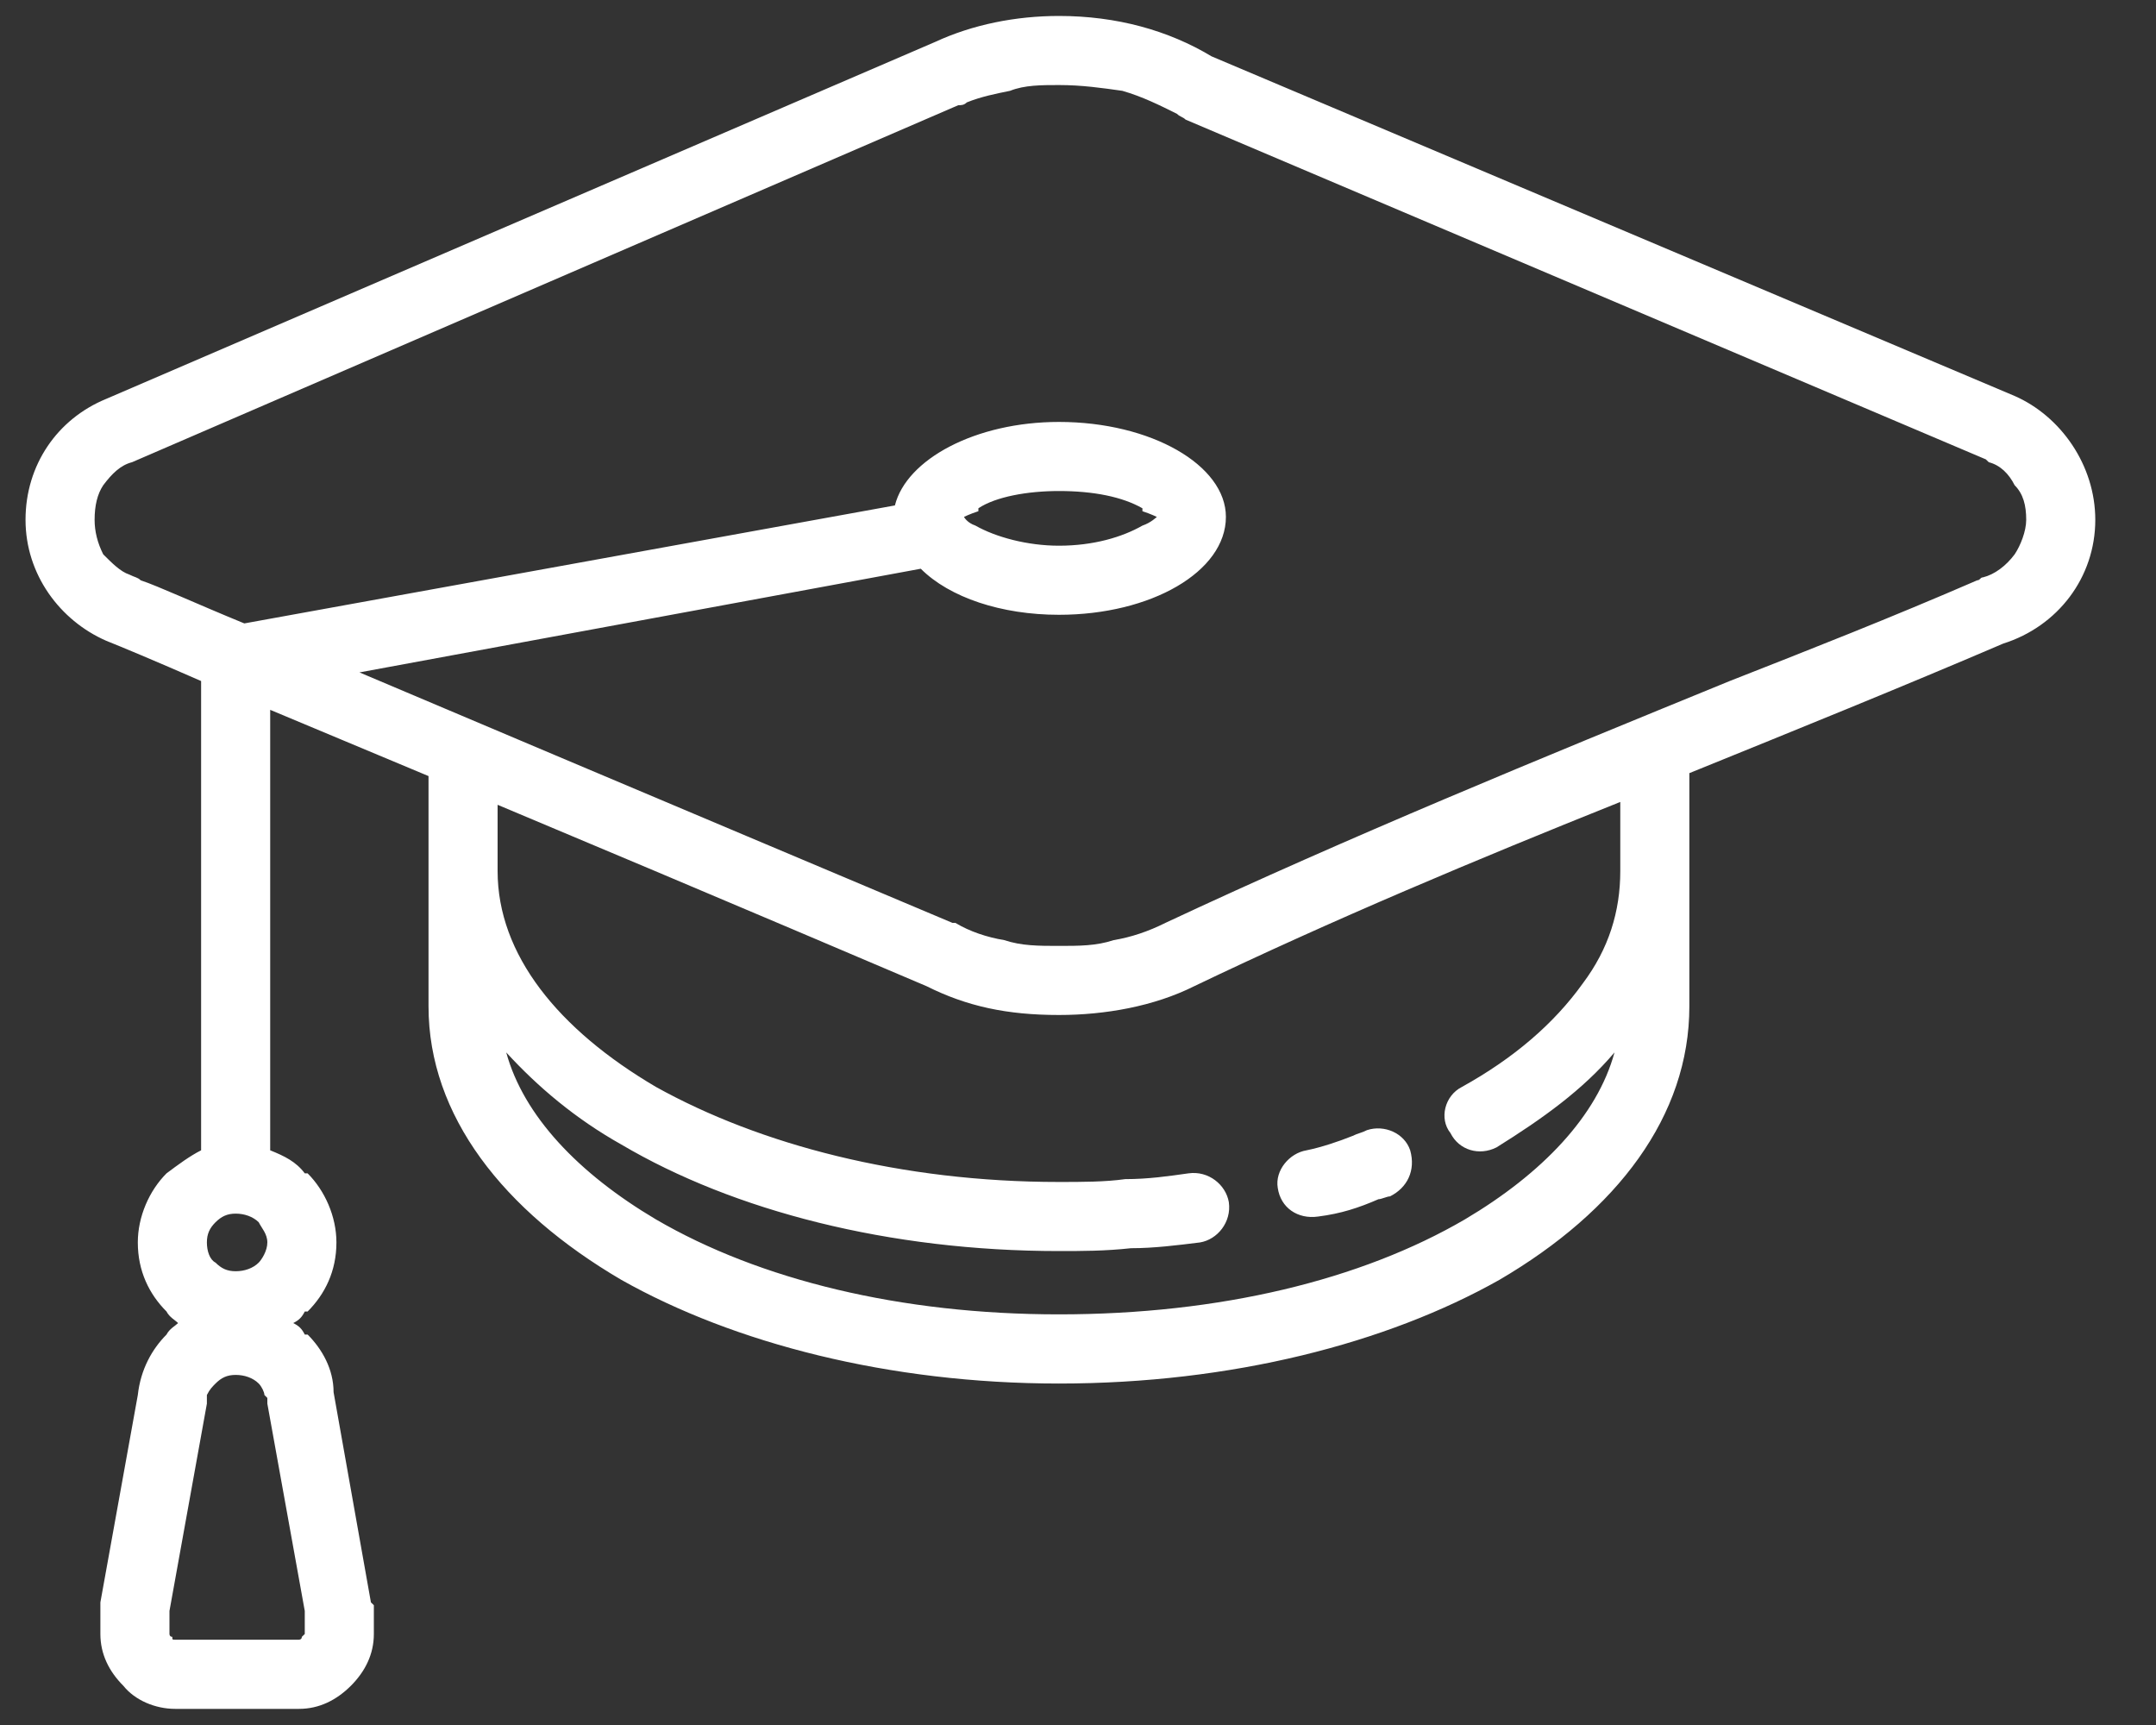<svg width="25" height="20" viewBox="0 0 25 20" fill="none" xmlns="http://www.w3.org/2000/svg">
<rect x="0" y="0" width="25" height="20" fill="#333333" stroke="none"/>
<path fill-rule="evenodd" clip-rule="evenodd" d="M1.231 7.429C0.696 7.195 0.296 6.661 0.296 6.027C0.296 5.393 0.663 4.858 1.231 4.625L10.844 0.486C11.278 0.285 11.778 0.185 12.279 0.185C12.947 0.185 13.548 0.352 14.048 0.653L23.361 4.591C23.895 4.825 24.296 5.393 24.296 6.027C24.296 6.694 23.862 7.262 23.228 7.462C22.059 7.963 20.824 8.463 19.589 8.964V10.099V11.668C19.589 12.936 18.755 14.038 17.386 14.839C16.084 15.573 14.282 16.041 12.279 16.041C10.31 16.041 8.507 15.573 7.205 14.839C5.837 14.038 4.969 12.936 4.969 11.668V10.099V8.998L3.133 8.23V13.337C3.3 13.404 3.434 13.47 3.534 13.604H3.567C3.767 13.804 3.901 14.105 3.901 14.405C3.901 14.739 3.767 15.006 3.567 15.206H3.534C3.5 15.273 3.467 15.306 3.4 15.34C3.467 15.373 3.5 15.406 3.534 15.473H3.567C3.734 15.64 3.868 15.874 3.868 16.141L4.301 18.578L4.335 18.611V18.644V18.945C4.335 19.178 4.235 19.379 4.068 19.546C3.901 19.712 3.701 19.813 3.467 19.813H2.032C1.798 19.813 1.564 19.712 1.431 19.546C1.264 19.379 1.164 19.178 1.164 18.945V18.644V18.611V18.578L1.598 16.174C1.631 15.874 1.765 15.64 1.931 15.473C1.965 15.406 2.032 15.373 2.065 15.34C2.032 15.306 1.965 15.273 1.931 15.206C1.731 15.006 1.598 14.739 1.598 14.405C1.598 14.105 1.731 13.804 1.931 13.604C2.065 13.504 2.199 13.404 2.332 13.337V7.896C1.798 7.662 1.397 7.495 1.231 7.429ZM3.1 16.274C3.1 16.241 3.1 16.241 3.1 16.208L3.066 16.174C3.066 16.141 3.033 16.074 3 16.041C2.933 15.974 2.833 15.941 2.733 15.941C2.632 15.941 2.566 15.974 2.499 16.041C2.466 16.074 2.432 16.107 2.399 16.174V16.241C2.399 16.241 2.399 16.241 2.399 16.274L1.965 18.678V18.945C1.965 18.945 1.965 18.978 1.998 18.978C1.998 19.011 1.998 19.011 2.032 19.011H3.467C3.467 19.011 3.5 19.011 3.5 18.978L3.534 18.945V18.678L3.1 16.274ZM3 14.171C2.933 14.105 2.833 14.071 2.733 14.071C2.632 14.071 2.566 14.105 2.499 14.171C2.432 14.238 2.399 14.305 2.399 14.405C2.399 14.505 2.432 14.605 2.499 14.639C2.566 14.706 2.632 14.739 2.733 14.739C2.833 14.739 2.933 14.706 3 14.639C3.033 14.605 3.1 14.505 3.1 14.405C3.1 14.305 3.033 14.238 3 14.171ZM10.677 6.594L4.168 7.796C7.005 8.998 11.044 10.7 11.044 10.7H11.078C11.244 10.8 11.445 10.867 11.645 10.9C11.845 10.967 12.046 10.967 12.279 10.967C12.513 10.967 12.713 10.967 12.913 10.9C13.114 10.867 13.314 10.8 13.514 10.7C15.651 9.699 17.854 8.797 20.057 7.896C20.991 7.529 21.926 7.162 22.927 6.728C22.961 6.728 22.961 6.694 22.994 6.694C23.128 6.661 23.261 6.561 23.361 6.427C23.428 6.327 23.495 6.16 23.495 6.027C23.495 5.86 23.461 5.726 23.361 5.626C23.294 5.493 23.194 5.393 23.061 5.359L23.027 5.326L13.748 1.387C13.714 1.354 13.681 1.354 13.648 1.32C13.447 1.22 13.247 1.12 13.014 1.053C12.78 1.02 12.546 0.986 12.279 0.986C12.079 0.986 11.879 0.986 11.712 1.053C11.545 1.087 11.378 1.12 11.211 1.187C11.178 1.22 11.144 1.22 11.111 1.22L1.531 5.359C1.397 5.393 1.297 5.493 1.197 5.626C1.13 5.726 1.097 5.86 1.097 6.027C1.097 6.16 1.13 6.294 1.197 6.427C1.297 6.527 1.397 6.628 1.498 6.661C1.564 6.694 1.598 6.694 1.631 6.728C1.831 6.794 2.265 6.995 2.833 7.228L10.377 5.86C10.51 5.326 11.311 4.892 12.279 4.892C13.347 4.892 14.215 5.393 14.215 5.993C14.215 6.628 13.347 7.128 12.279 7.128C11.612 7.128 11.011 6.928 10.677 6.594ZM18.721 12.202C18.354 12.636 17.887 12.97 17.353 13.303C17.153 13.404 16.919 13.337 16.819 13.137C16.685 12.97 16.752 12.703 16.952 12.602C17.553 12.269 18.02 11.868 18.354 11.401C18.655 11 18.788 10.566 18.788 10.099V9.298C17.119 9.966 15.45 10.666 13.848 11.434C13.381 11.668 12.813 11.768 12.279 11.768C11.678 11.768 11.211 11.668 10.744 11.434C10.744 11.434 8.24 10.366 5.77 9.331V10.099C5.77 11.067 6.471 11.935 7.606 12.602C8.808 13.27 10.443 13.704 12.279 13.704C12.546 13.704 12.813 13.704 13.047 13.671C13.314 13.671 13.548 13.637 13.781 13.604C14.015 13.571 14.215 13.738 14.249 13.938C14.282 14.171 14.115 14.372 13.915 14.405C13.648 14.438 13.381 14.472 13.114 14.472C12.813 14.505 12.546 14.505 12.279 14.505C10.31 14.505 8.507 14.038 7.205 13.27C6.671 12.97 6.237 12.602 5.87 12.202C6.071 12.936 6.705 13.604 7.606 14.138C8.808 14.839 10.443 15.239 12.279 15.239C14.149 15.239 15.784 14.839 16.986 14.138C17.887 13.604 18.521 12.936 18.721 12.202ZM15.851 13.103C16.051 13.037 16.285 13.137 16.352 13.337C16.418 13.571 16.318 13.771 16.118 13.871C16.084 13.871 16.018 13.904 15.984 13.904C15.751 14.005 15.55 14.071 15.283 14.105C15.05 14.138 14.849 14.005 14.816 13.771C14.783 13.571 14.95 13.37 15.15 13.337C15.317 13.303 15.517 13.237 15.684 13.17C15.751 13.137 15.784 13.137 15.851 13.103ZM13.247 5.893C13.014 5.76 12.68 5.693 12.279 5.693C11.912 5.693 11.545 5.76 11.345 5.893V5.927C11.244 5.96 11.178 5.993 11.178 5.993C11.178 5.993 11.211 6.06 11.311 6.094C11.545 6.227 11.912 6.327 12.279 6.327C12.68 6.327 13.014 6.227 13.247 6.094C13.347 6.06 13.414 5.993 13.414 5.993C13.414 5.993 13.347 5.96 13.247 5.927V5.893Z" fill="#FFFFFF"/>
</svg>
